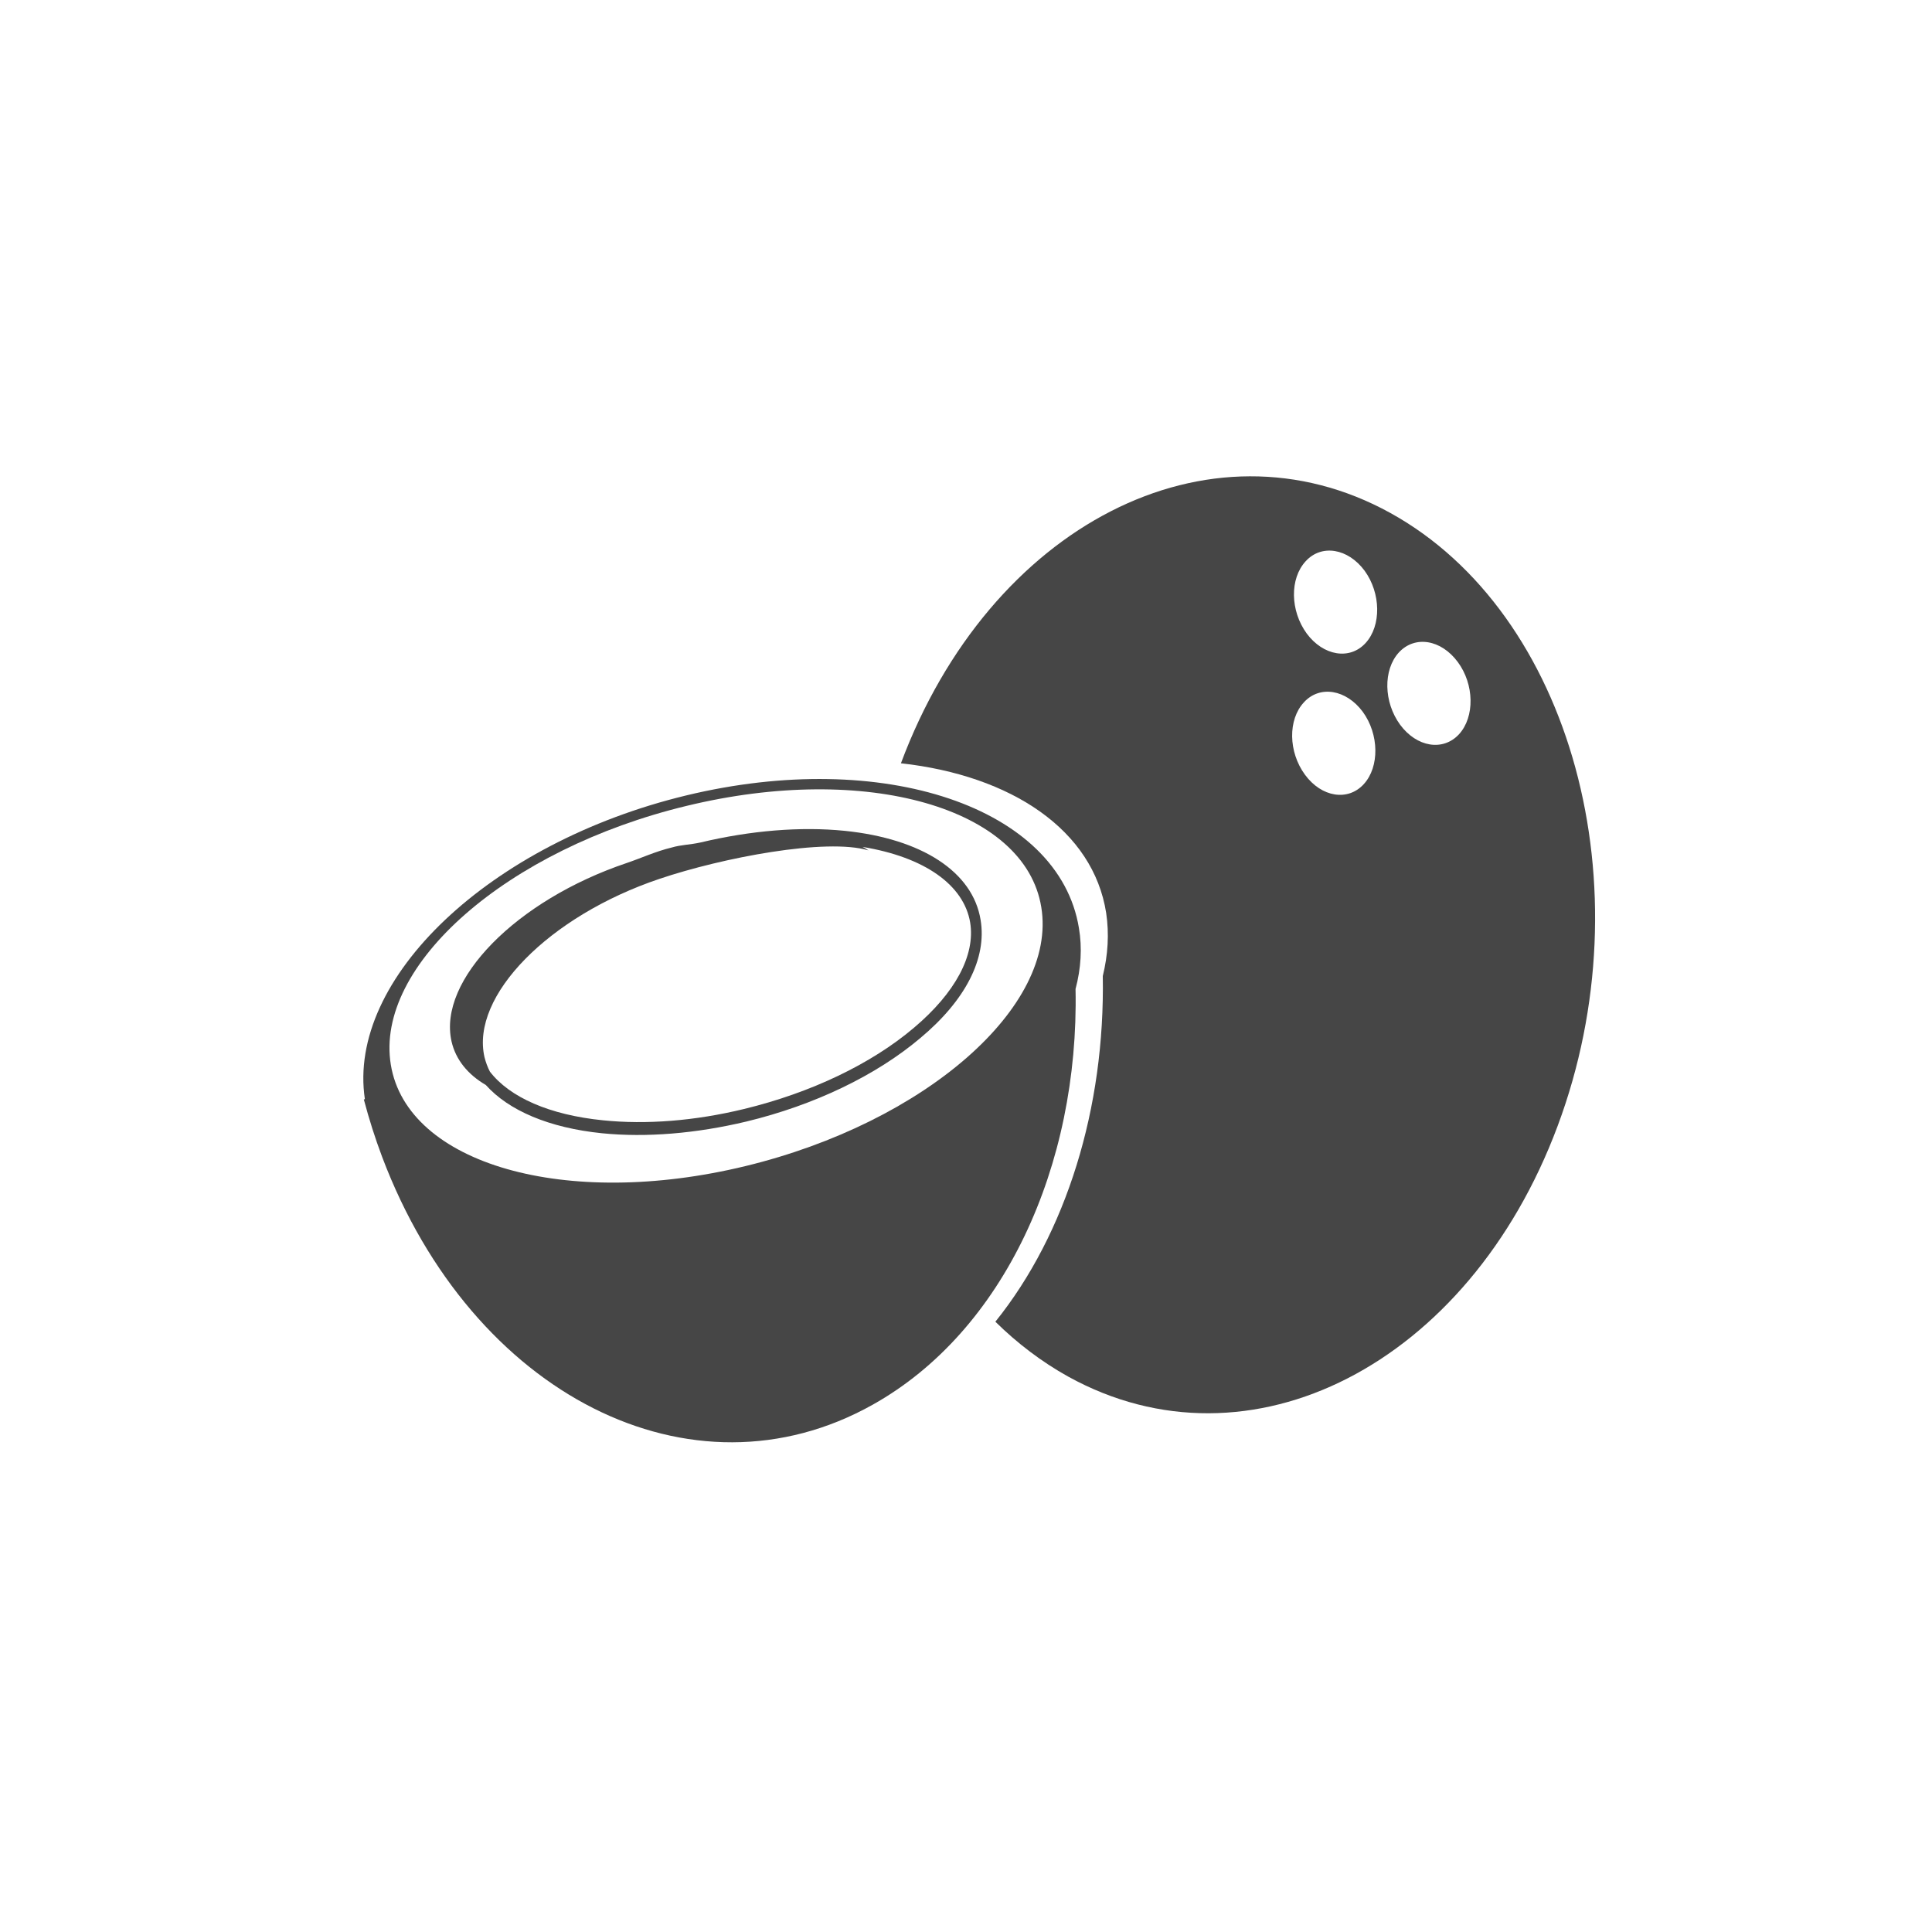 <svg width="100" height="100" viewBox="0 0 100 100" fill="none" xmlns="http://www.w3.org/2000/svg">
<path fill-rule="evenodd" clip-rule="evenodd" d="M71.961 26.549C62.573 21.37 51.239 27.17 46.632 39.507C52.367 40.144 56.584 42.971 57.255 47.252C57.416 48.33 57.349 49.425 57.08 50.52C57.201 57.334 55.2 63.837 51.52 68.412C52.649 69.523 53.911 70.487 55.294 71.255C64.682 76.435 76.016 70.634 80.623 58.281C85.229 45.945 81.348 31.729 71.961 26.549ZM70.591 40.585C69.772 41.484 68.402 41.272 67.542 40.095C66.683 38.919 66.656 37.252 67.489 36.353C68.308 35.455 69.677 35.683 70.537 36.843C71.383 38.004 71.41 39.687 70.591 40.585ZM70.685 33.281C69.866 34.18 68.496 33.951 67.636 32.791C66.777 31.615 66.75 29.948 67.582 29.049C68.402 28.151 69.772 28.379 70.631 29.54C71.477 30.7 71.504 32.383 70.685 33.281ZM75.519 38.004C74.687 38.902 73.33 38.673 72.471 37.513C71.611 36.337 71.585 34.67 72.404 33.772C73.236 32.873 74.593 33.102 75.452 34.262C76.312 35.422 76.339 37.105 75.519 38.004Z" fill="#464646"/>
<path fill-rule="evenodd" clip-rule="evenodd" d="M55.845 48.036C54.824 41.778 45.719 38.706 35.512 41.173C25.359 43.624 17.946 50.65 18.886 56.892L18.832 56.908C19.101 57.922 19.41 58.902 19.786 59.899C24.446 72.219 35.807 77.954 45.168 72.709C51.977 68.902 55.858 60.323 55.67 51.189C55.952 50.127 56.019 49.065 55.845 48.036ZM38.587 60.356C29.294 62.611 21.075 60.258 20.229 55.111C19.383 49.964 26.245 43.951 35.539 41.712C44.832 39.457 53.065 41.81 53.897 46.957C54.743 52.105 47.881 58.101 38.587 60.356Z" fill="#464646"/>
<path fill-rule="evenodd" clip-rule="evenodd" d="M50.755 47.611C50.352 45.127 47.719 43.412 43.717 43.003C41.434 42.774 38.856 42.987 36.251 43.608C35.74 43.722 35.257 43.722 34.76 43.869C33.941 44.065 33.162 44.425 32.436 44.67C26.715 46.598 22.66 50.732 23.371 53.902C23.586 54.849 24.217 55.617 25.144 56.157C26.326 57.48 28.421 58.379 31.161 58.657C33.444 58.886 36.022 58.673 38.627 58.052C42.146 57.203 45.342 55.666 47.626 53.738C49.976 51.778 51.09 49.604 50.755 47.611ZM47.303 53.199C45.087 55.078 41.958 56.565 38.52 57.399C35.968 58.02 33.444 58.216 31.214 57.987C28.434 57.709 26.38 56.794 25.359 55.47C25.238 55.242 25.144 54.98 25.077 54.719C24.352 51.549 28.407 47.415 34.142 45.487C37.392 44.392 42.764 43.363 44.953 44.016C44.859 43.951 44.752 43.886 44.644 43.836C47.84 44.359 49.895 45.797 50.217 47.758C50.486 49.441 49.452 51.386 47.303 53.199Z" fill="#464646"/>
</svg>
